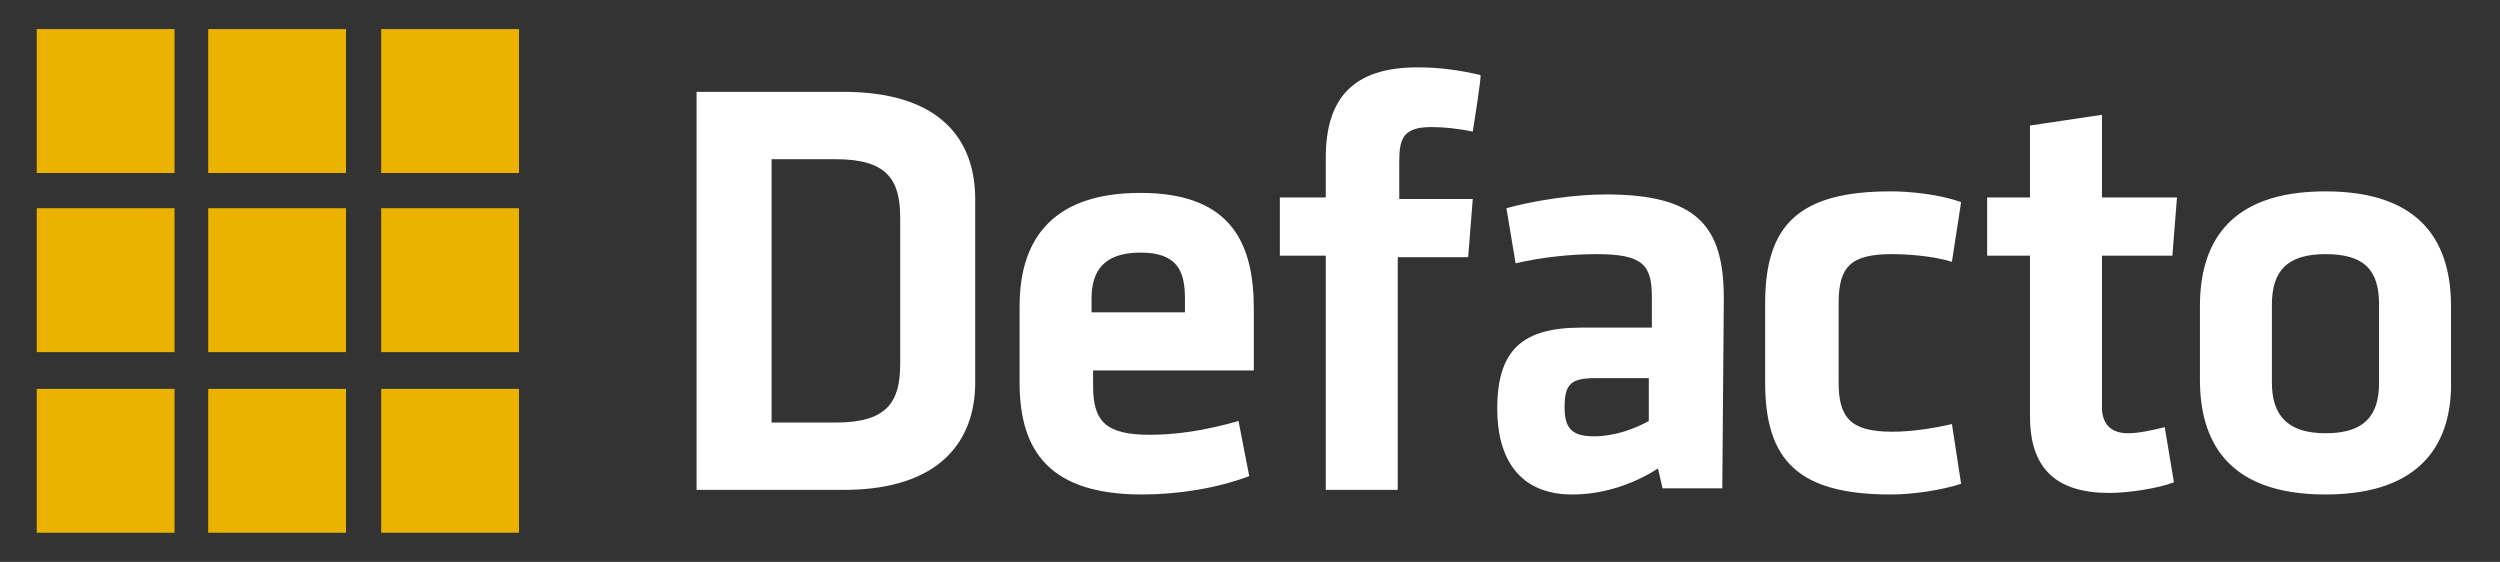 <?xml version="1.0" encoding="utf-8"?>
<!-- Generator: Adobe Illustrator 20.1.0, SVG Export Plug-In . SVG Version: 6.00 Build 0)  -->
<svg version="1.1" id="Layer_1" xmlns="http://www.w3.org/2000/svg" xmlns:xlink="http://www.w3.org/1999/xlink" x="0px" y="0px"
	 viewBox="0 0 163.3 36.7" style="enable-background:new 0 0 163.3 36.7;" xml:space="preserve">
<rect x="0" y="0" width="163.3" height="36.7" fill="#333333" stroke="none"/>
<style type="text/css">
	.st0{fill:#FFFFFF;}
	.st1{fill:#EBB300;}
</style>
<path class="st0" d="M55.1,6c6.4,0,8.6,3.2,8.6,7v12c0,3.7-2.2,7-8.6,7h-9.6V6C45.5,6,55.1,6,55.1,6z M50.4,27.6h4.2
	c3.3,0,4.2-1.3,4.2-3.8v-9.6c0-2.5-0.9-3.8-4.2-3.8h-4.2V27.6z M75.1,28.4c1.8,0,3.7-0.3,5.8-0.9l0.7,3.6c-2.1,0.8-4.7,1.2-7,1.2
	c-6,0-8-2.8-8-7.3v-5c0-4,1.8-7.4,7.9-7.4c6.1,0,7.4,3.5,7.4,7.6v4H71.4v1C71.4,27.5,72.2,28.4,75.1,28.4z M71.4,20.4h6v-0.9
	c0-1.8-0.5-3-2.9-3s-3.2,1.2-3.2,3V20.4z M96.2,8.6c-0.9-0.2-1.9-0.3-2.7-0.3c-1.9,0-2.1,0.8-2.1,2.3v2.4h4.8l-0.3,3.8h-4.6v15.2
	h-4.7V16.7h-3v-3.8h3v-2.6c0-3.9,1.8-5.9,6-5.9c1.5,0,2.8,0.2,4.1,0.5C96.8,4.9,96.2,8.6,96.2,8.6z M112.5,31.9h-3.9l-0.3-1.3
	c-1.7,1.1-3.7,1.7-5.6,1.7c-3.5,0-4.9-2.4-4.9-5.6c0-3.9,1.7-5.3,5.5-5.3h4.6v-2c0-2.1-0.6-2.8-3.6-2.8c-1.7,0-3.6,0.2-5.3,0.6
	l-0.6-3.6c1.8-0.5,4.4-0.9,6.5-0.9c6,0,7.7,2.1,7.7,6.8L112.5,31.9L112.5,31.9z M107.7,24.7h-3.5c-1.6,0-2,0.4-2,1.9
	c0,1.3,0.4,1.9,1.9,1.9c1.4,0,2.7-0.5,3.6-1L107.7,24.7z M115.3,25v-5.2c0-5.1,2.2-7.3,8.2-7.3c1.3,0,3.2,0.2,4.6,0.7l-0.6,3.9
	c-1.3-0.4-3-0.5-3.9-0.5c-2.7,0-3.5,0.8-3.5,3.2V25c0,2.3,0.8,3.2,3.5,3.2c1.2,0,2.6-0.2,3.9-0.5l0.6,3.9c-1.2,0.4-3.1,0.7-4.6,0.7
	C117.5,32.3,115.3,30.1,115.3,25z M142,31.5c-1,0.4-3,0.7-4.2,0.7c-3.5,0-5.2-1.6-5.2-5V16.7h-2.8v-3.8h2.8V8.2l4.7-0.7v5.4h4.9
	l-0.3,3.8h-4.6v9.9c0,1,0.5,1.7,1.7,1.7c0.7,0,1.6-0.2,2.4-0.4L142,31.5L142,31.5z M151.9,32.3c-6.5,0-8.2-3.6-8.2-7.5V20
	c0-3.9,1.7-7.5,8.2-7.5c6.5,0,8.2,3.6,8.2,7.5v4.8C160.2,28.7,158.4,32.3,151.9,32.3z M151.9,16.6c-2.5,0-3.5,1.1-3.5,3.3v5.1
	c0,2.1,1,3.3,3.5,3.3s3.5-1.1,3.5-3.3v-5.1C155.4,17.7,154.5,16.6,151.9,16.6z"/>
<path class="st1" d="M24.9,1.9h9v9.4h-9C24.9,11.3,24.9,1.9,24.9,1.9z M13.6,13.6h9V23h-9C13.6,23,13.6,13.6,13.6,13.6z M13.6,25.4
	h9v9.4h-9C13.6,34.7,13.6,25.4,13.6,25.4z M2.4,25.4h9v9.4h-9C2.4,34.7,2.4,25.4,2.4,25.4z M2.4,1.9h9v9.4h-9V1.9z M24.9,25.4h9v9.4
	h-9C24.9,34.7,24.9,25.4,24.9,25.4z M2.4,13.6h9V23h-9V13.6z M13.6,1.9h9v9.4h-9V1.9z M24.9,13.6h9V23h-9V13.6z"/>
</svg>
